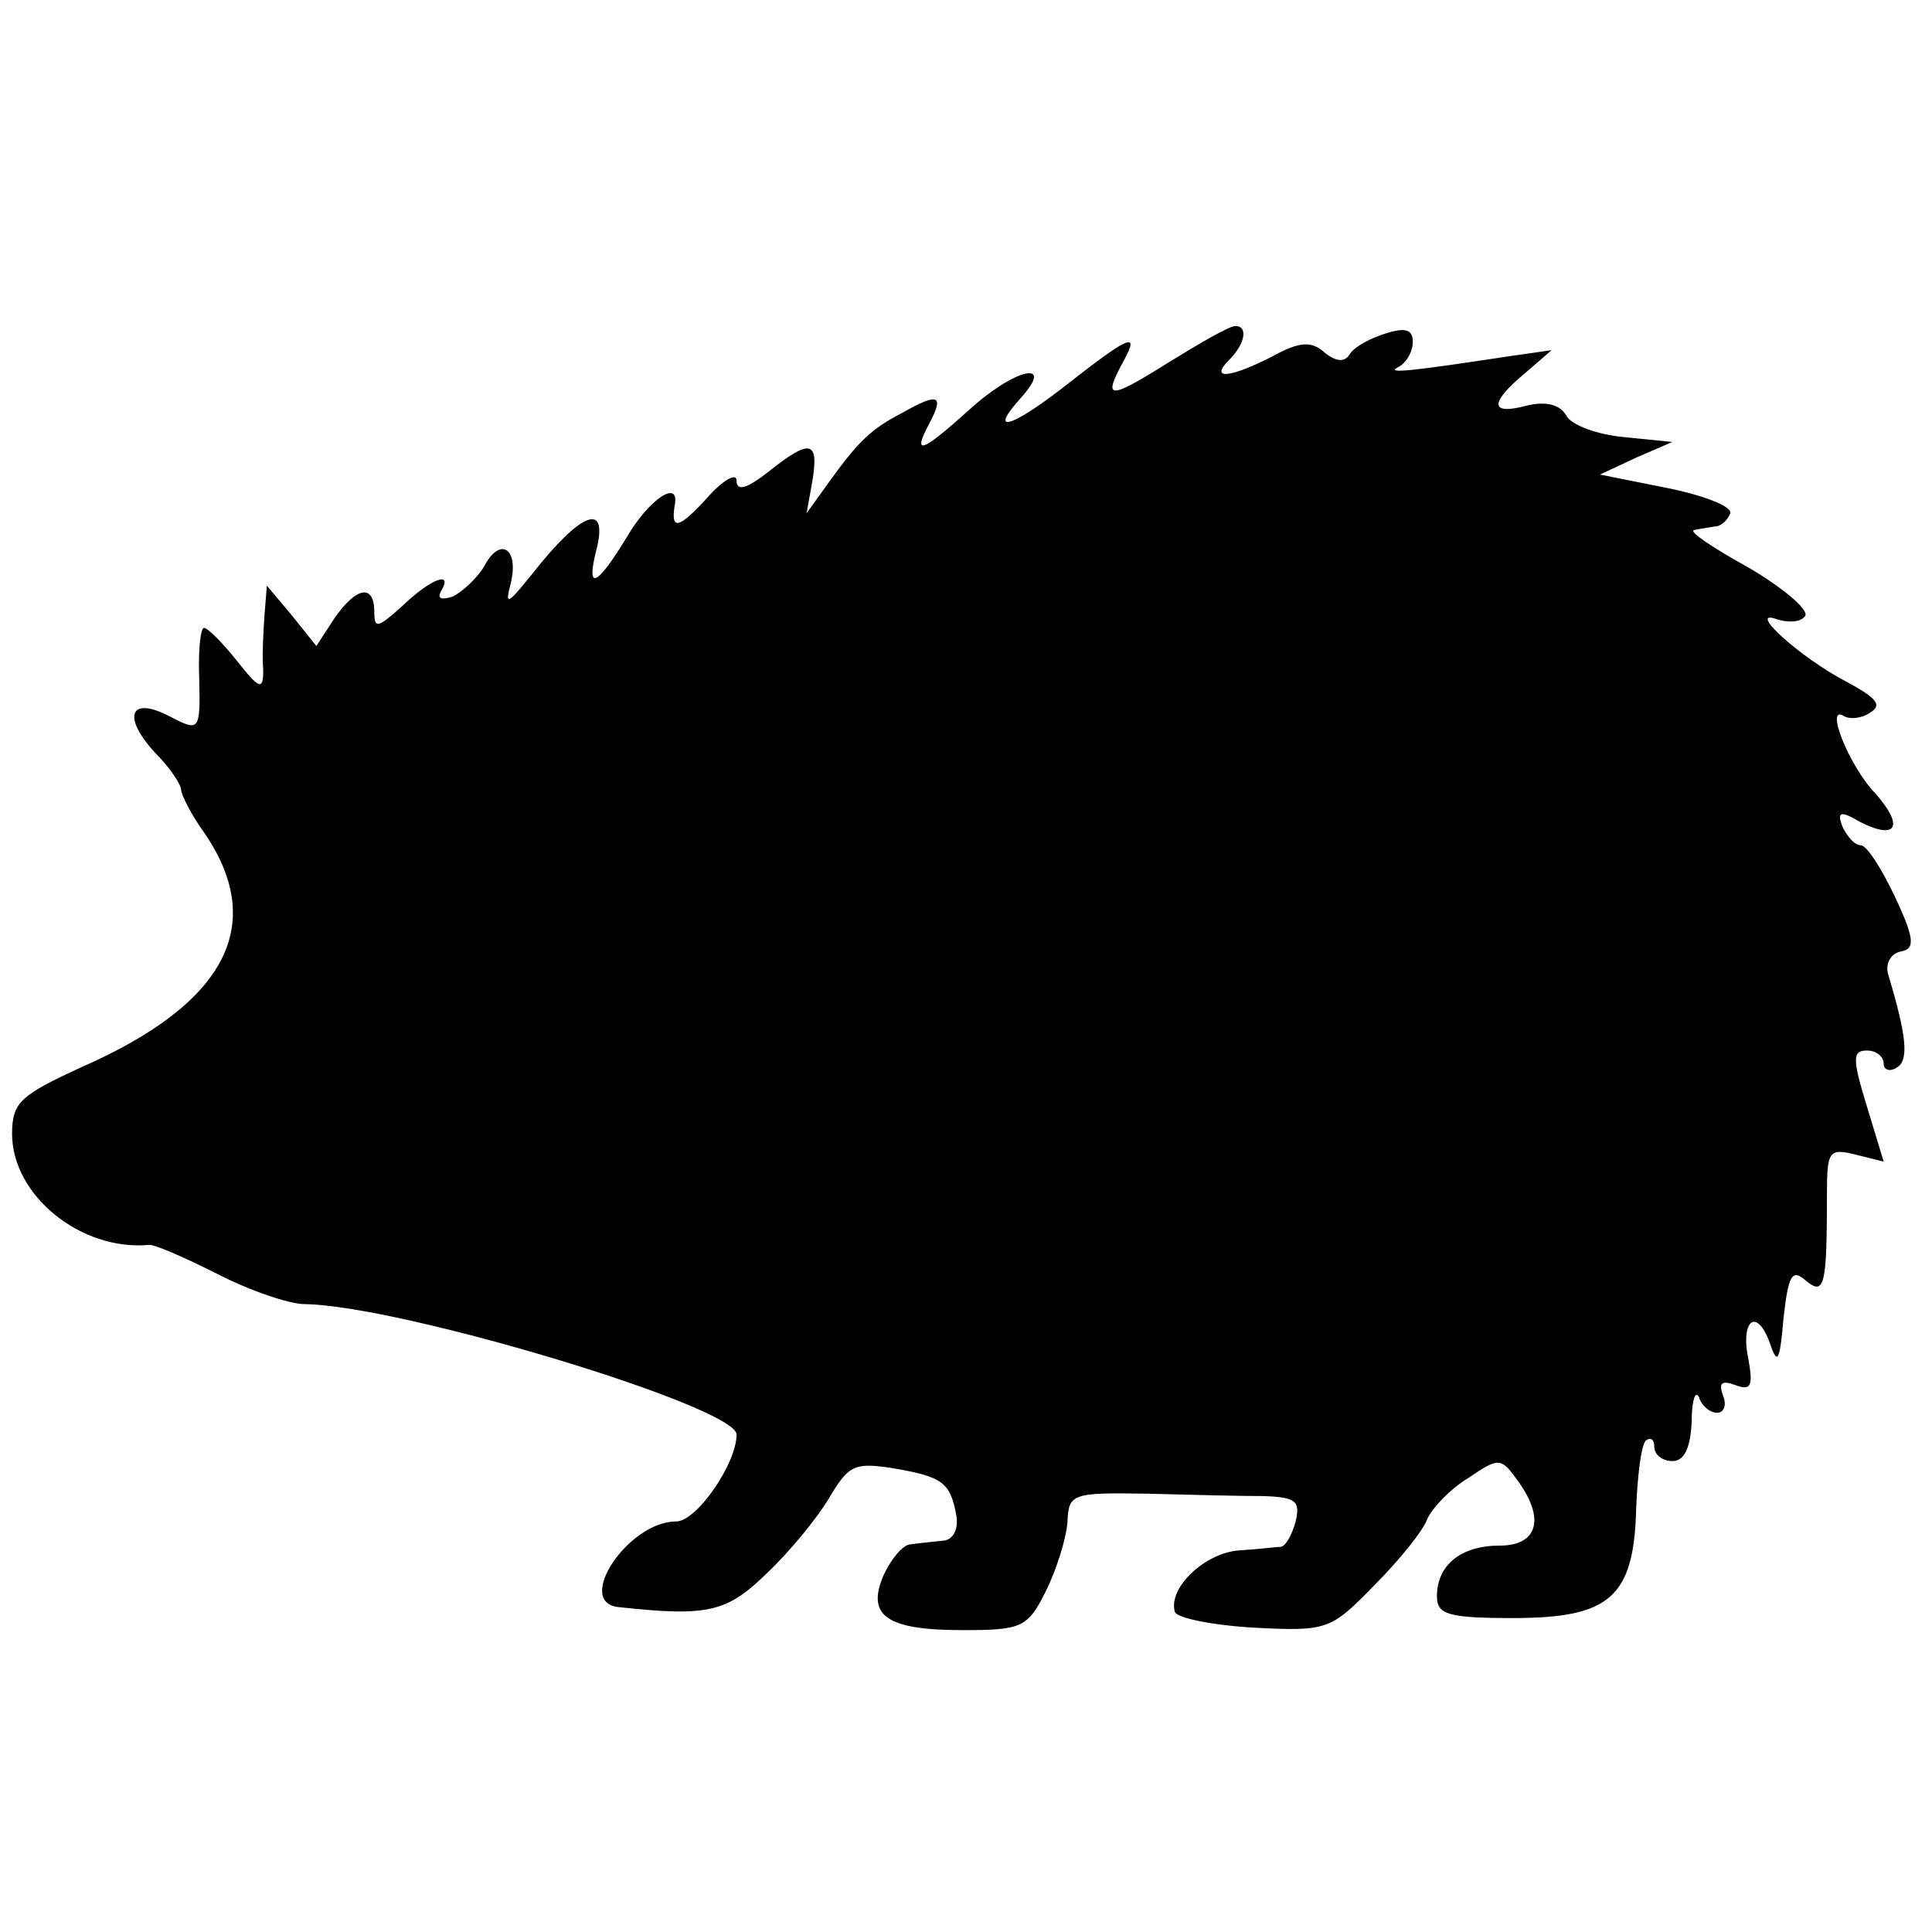 <?xml version="1.0" standalone="no"?>
<!DOCTYPE svg PUBLIC "-//W3C//DTD SVG 20010904//EN"
 "http://www.w3.org/TR/2001/REC-SVG-20010904/DTD/svg10.dtd">
<svg version="1.0" xmlns="http://www.w3.org/2000/svg"
 width="160pt" height="160pt" viewBox="0 0 160 160"
 preserveAspectRatio="xMidYMid meet">
<g transform="translate(0,160) scale(0.1,-0.1)"
fill="#000000" stroke="none">
<path d="M968 1300 c-51 -32 -55 -31 -37 2 13 24 4 20 -52 -24 -43 -33 -60
-37 -34 -8 30 33 -5 25 -43 -10 -39 -35 -47 -38 -32 -10 12 23 7 25 -23 8 -25
-13 -36 -23 -61 -58 l-18 -25 5 28 c5 32 -2 34 -37 6 -18 -14 -26 -16 -26 -7
0 7 -12 0 -25 -15 -23 -25 -30 -27 -26 -4 3 20 -22 3 -40 -28 -25 -41 -34 -45
-25 -10 10 40 -13 31 -53 -20 -21 -26 -23 -27 -18 -8 7 29 -9 39 -22 14 -6
-10 -18 -21 -26 -25 -9 -3 -13 -2 -10 4 11 18 -8 11 -32 -12 -20 -18 -23 -19
-23 -5 0 24 -15 21 -33 -5 l-15 -23 -20 25 -21 25 -2 -25 c-1 -14 -2 -34 -1
-45 0 -17 -3 -16 -22 8 -12 15 -24 27 -27 27 -3 0 -5 -19 -4 -43 1 -43 0 -43
-25 -30 -33 17 -39 -1 -11 -31 12 -12 21 -26 21 -30 0 -4 8 -20 18 -34 54 -77
20 -143 -101 -196 -50 -23 -57 -29 -57 -55 0 -51 57 -97 113 -92 4 1 29 -10
57 -24 27 -14 60 -25 72 -25 80 -1 358 -85 358 -108 0 -24 -33 -72 -50 -72
-40 0 -85 -68 -47 -71 74 -8 89 -4 122 28 19 18 42 46 52 63 16 27 21 29 53
24 41 -7 47 -12 52 -39 2 -12 -3 -21 -12 -21 -8 -1 -20 -2 -26 -3 -6 0 -16
-12 -22 -25 -15 -34 2 -46 65 -46 49 0 54 2 69 32 9 18 17 44 18 57 1 24 3 25
66 24 36 -1 79 -2 97 -2 26 -1 30 -4 26 -21 -3 -11 -8 -20 -12 -21 -3 0 -19
-2 -35 -3 -28 -2 -59 -31 -53 -51 2 -5 31 -11 66 -13 60 -3 63 -2 99 35 21 21
41 46 44 55 4 9 19 25 34 34 25 17 27 17 40 -1 24 -32 18 -55 -14 -55 -32 0
-52 -16 -52 -42 0 -15 9 -18 63 -18 80 0 100 17 102 90 1 27 4 53 8 57 4 3 7
1 7 -5 0 -7 7 -12 15 -12 10 0 15 11 16 33 0 17 3 26 6 20 2 -7 9 -13 15 -13
6 0 8 7 5 14 -4 11 -1 13 10 9 13 -5 15 -1 11 21 -7 33 7 44 18 13 6 -18 8
-14 11 21 4 36 7 42 19 31 15 -12 17 -4 17 73 0 35 2 37 23 32 l24 -6 -14 46
c-12 39 -12 46 0 46 8 0 14 -5 14 -11 0 -5 5 -7 11 -3 10 6 8 26 -7 76 -3 9 1
18 10 20 12 2 12 10 -5 46 -11 23 -23 42 -28 42 -5 0 -11 7 -15 15 -5 13 -2
14 15 4 30 -15 36 -3 12 24 -22 23 -42 74 -26 64 5 -3 15 -2 22 3 10 6 5 12
-19 25 -39 20 -85 62 -58 52 10 -3 20 -2 23 3 3 5 -18 23 -47 40 -29 16 -50
30 -45 31 4 1 12 2 17 3 6 0 11 6 13 11 1 6 -23 15 -53 21 l-55 11 30 14 30
13 -40 4 c-22 2 -44 10 -48 18 -5 9 -17 12 -33 8 -30 -8 -31 2 -1 27 l22 19
-35 -5 c-79 -12 -104 -15 -92 -9 6 3 12 12 12 21 0 10 -6 12 -22 7 -13 -4 -26
-11 -30 -17 -4 -7 -11 -7 -21 1 -11 10 -21 9 -43 -3 -35 -18 -53 -20 -36 -3
13 13 16 28 5 28 -5 0 -29 -14 -55 -30z"/>
</g>
</svg>
